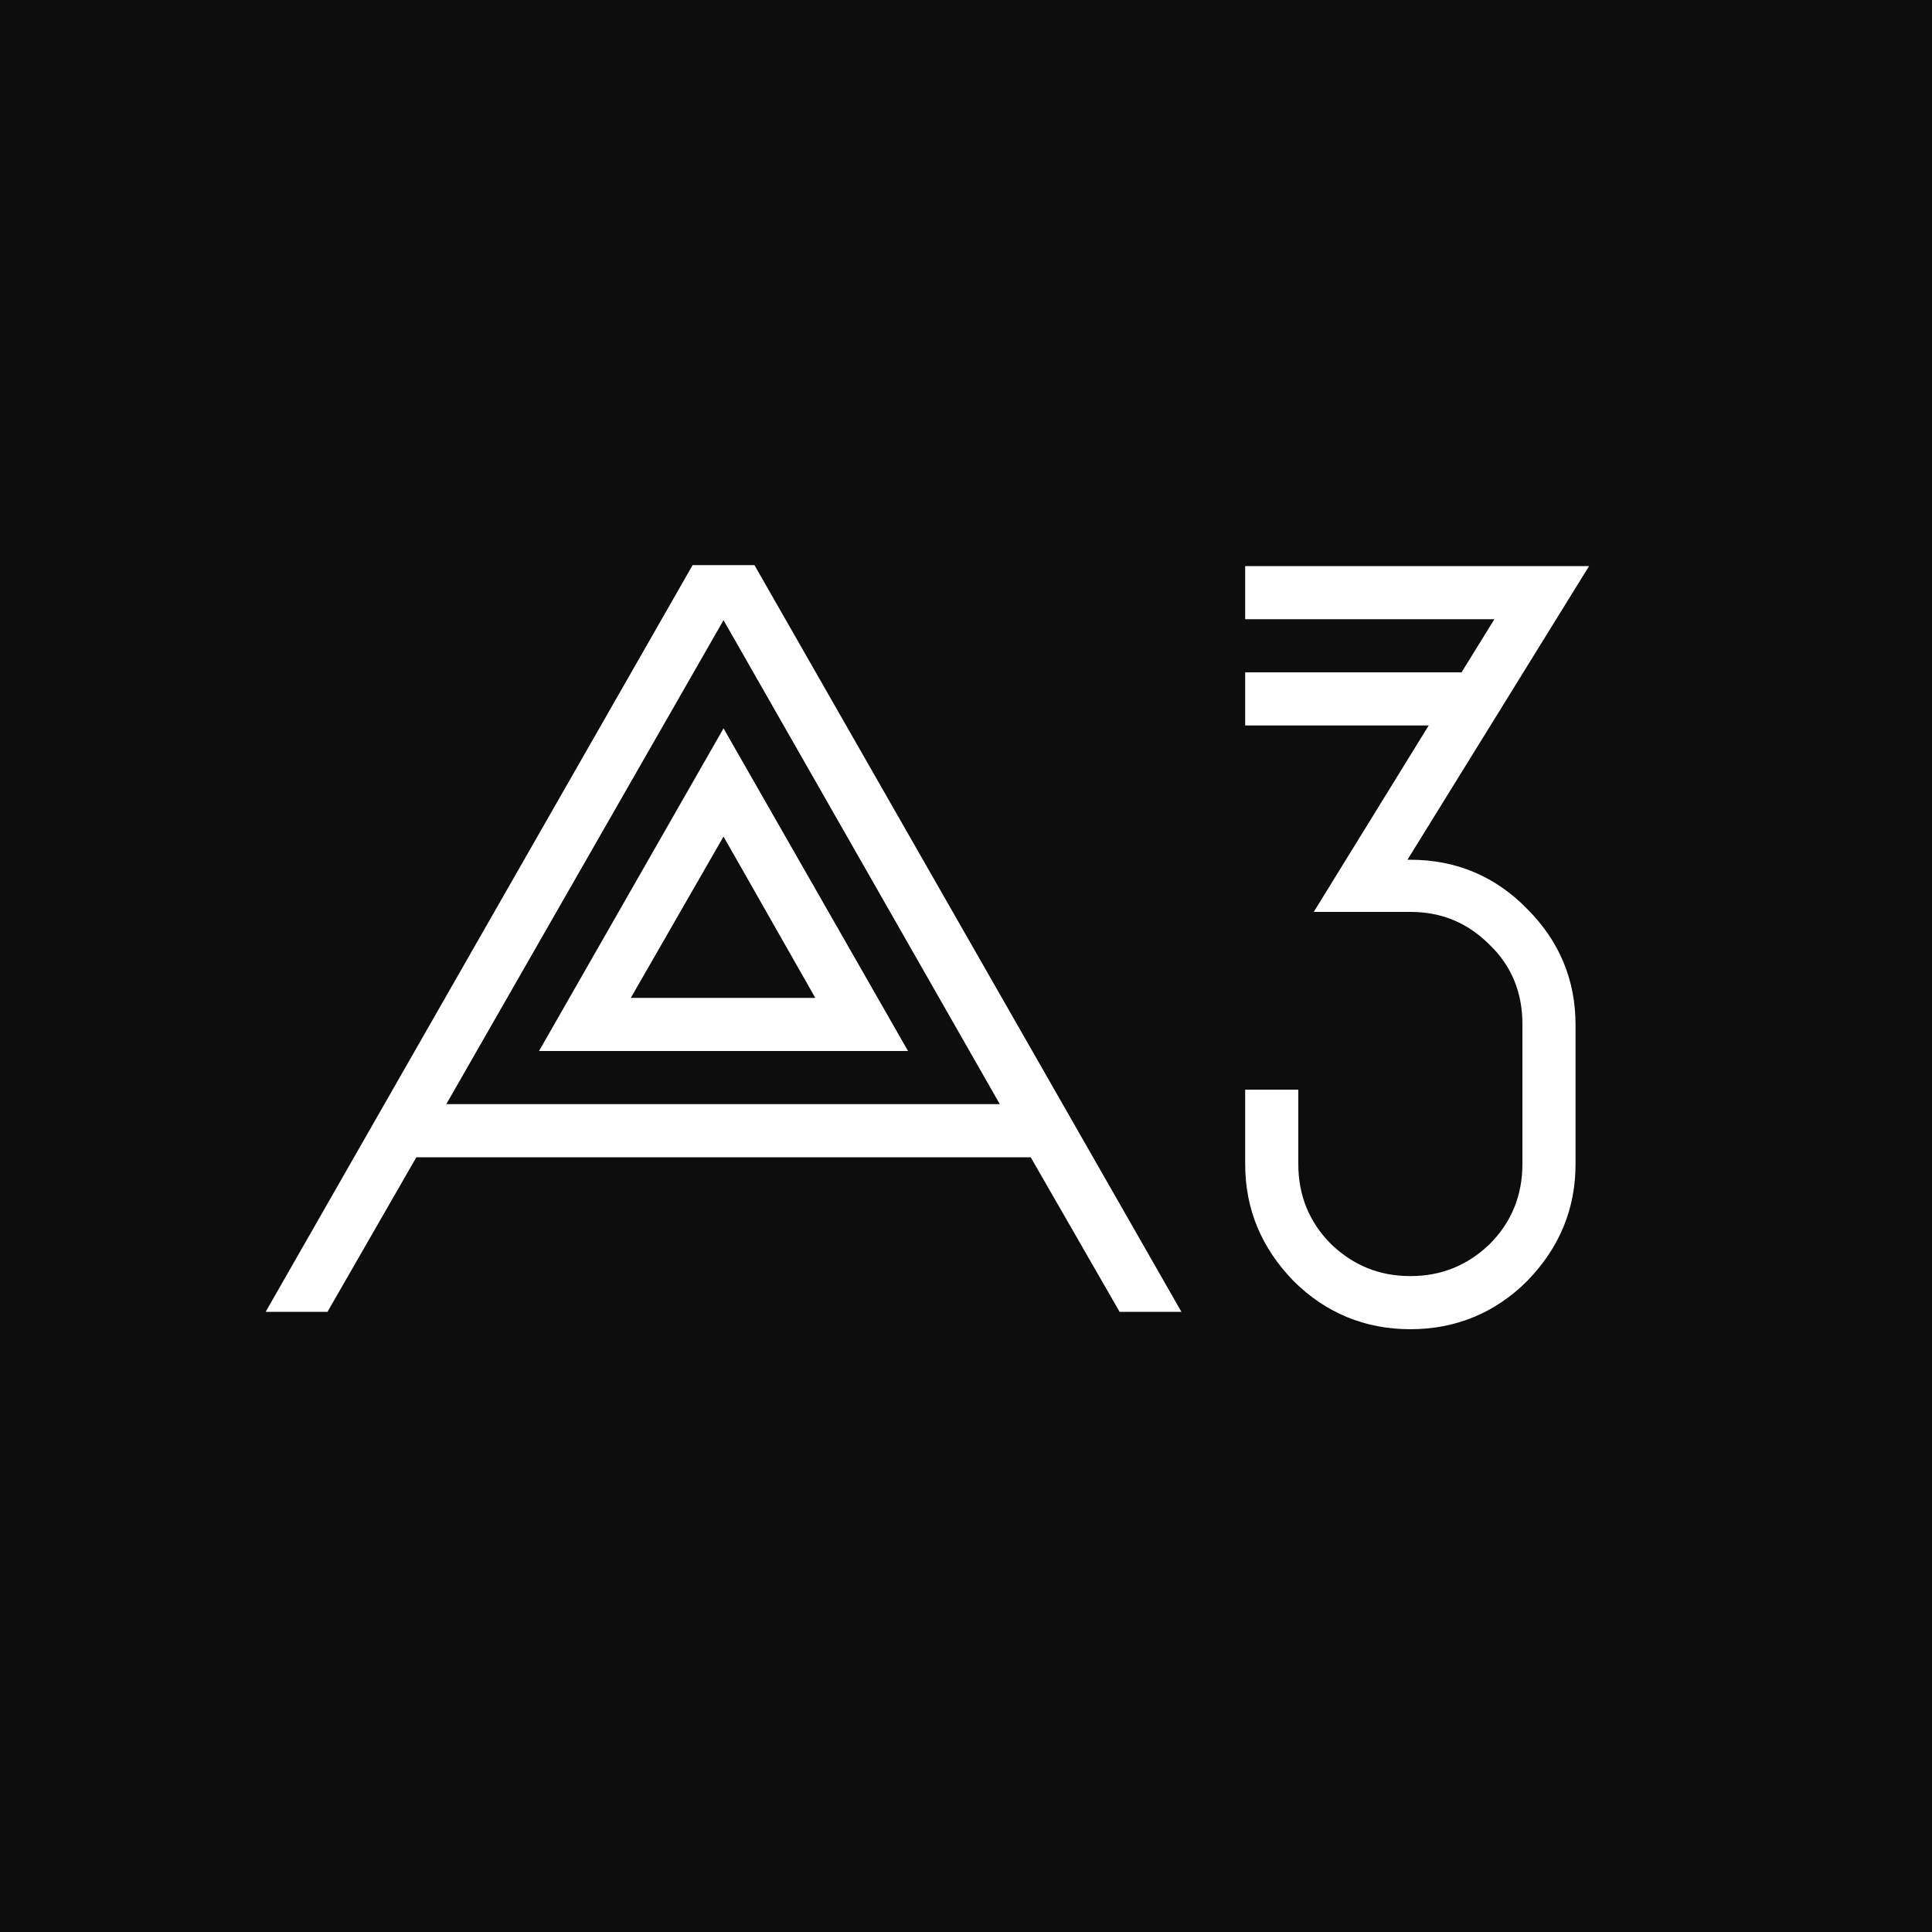 <?xml version="1.0" encoding="utf-8"?>
<!-- Generator: Adobe Illustrator 21.0.2, SVG Export Plug-In . SVG Version: 6.00 Build 0)  -->
<svg version="1.1" id="Layer_1" xmlns="http://www.w3.org/2000/svg" xmlns:xlink="http://www.w3.org/1999/xlink" x="0px" y="0px"
	 viewBox="0 0 200 200" style="enable-background:new 0 0 200 200;" xml:space="preserve">
<style type="text/css">
	.st0{fill:#0D0D0D;}
	.st1{fill:#FFFFFF;}
</style>
<rect class="st0" width="200" height="200"/>
<g>
	<path class="st1" d="M115.9,135.8l-9.2-16H43.1l-9.2,16h-6.4l44.2-77.3h6.4l44.2,77.3H115.9z M74.9,64.2l-28.7,50.1h57.3L74.9,64.2
		z M55.8,108.8l19.1-33.4L94,108.8H55.8z M74.9,86.6l-9.6,16.7h19.1L74.9,86.6z"/>
	<path class="st1" d="M147.9,75.1h-19v-5.5h22.4l3.4-5.5h-25.8v-5.5h35.6l-18.8,30.4h0.3c4.7,0,8.8,1.7,12.1,5.1c3.3,3.3,5,7.3,5,12
		v14.4c0,4.7-1.7,8.7-5,12.1c-3.3,3.3-7.4,5-12.1,5c-4.7,0-8.8-1.7-12.1-5c-3.3-3.4-5-7.4-5-12.1v-7.7h5.5v7.7c0,3.2,1.1,6,3.4,8.3
		c2.3,2.2,5,3.3,8.2,3.3s5.9-1.1,8.2-3.3c2.3-2.3,3.4-5.1,3.4-8.3V106c0-3.2-1.1-6-3.4-8.2c-2.3-2.3-5-3.4-8.2-3.4h-10L147.9,75.1z"
		/>
</g>
</svg>
